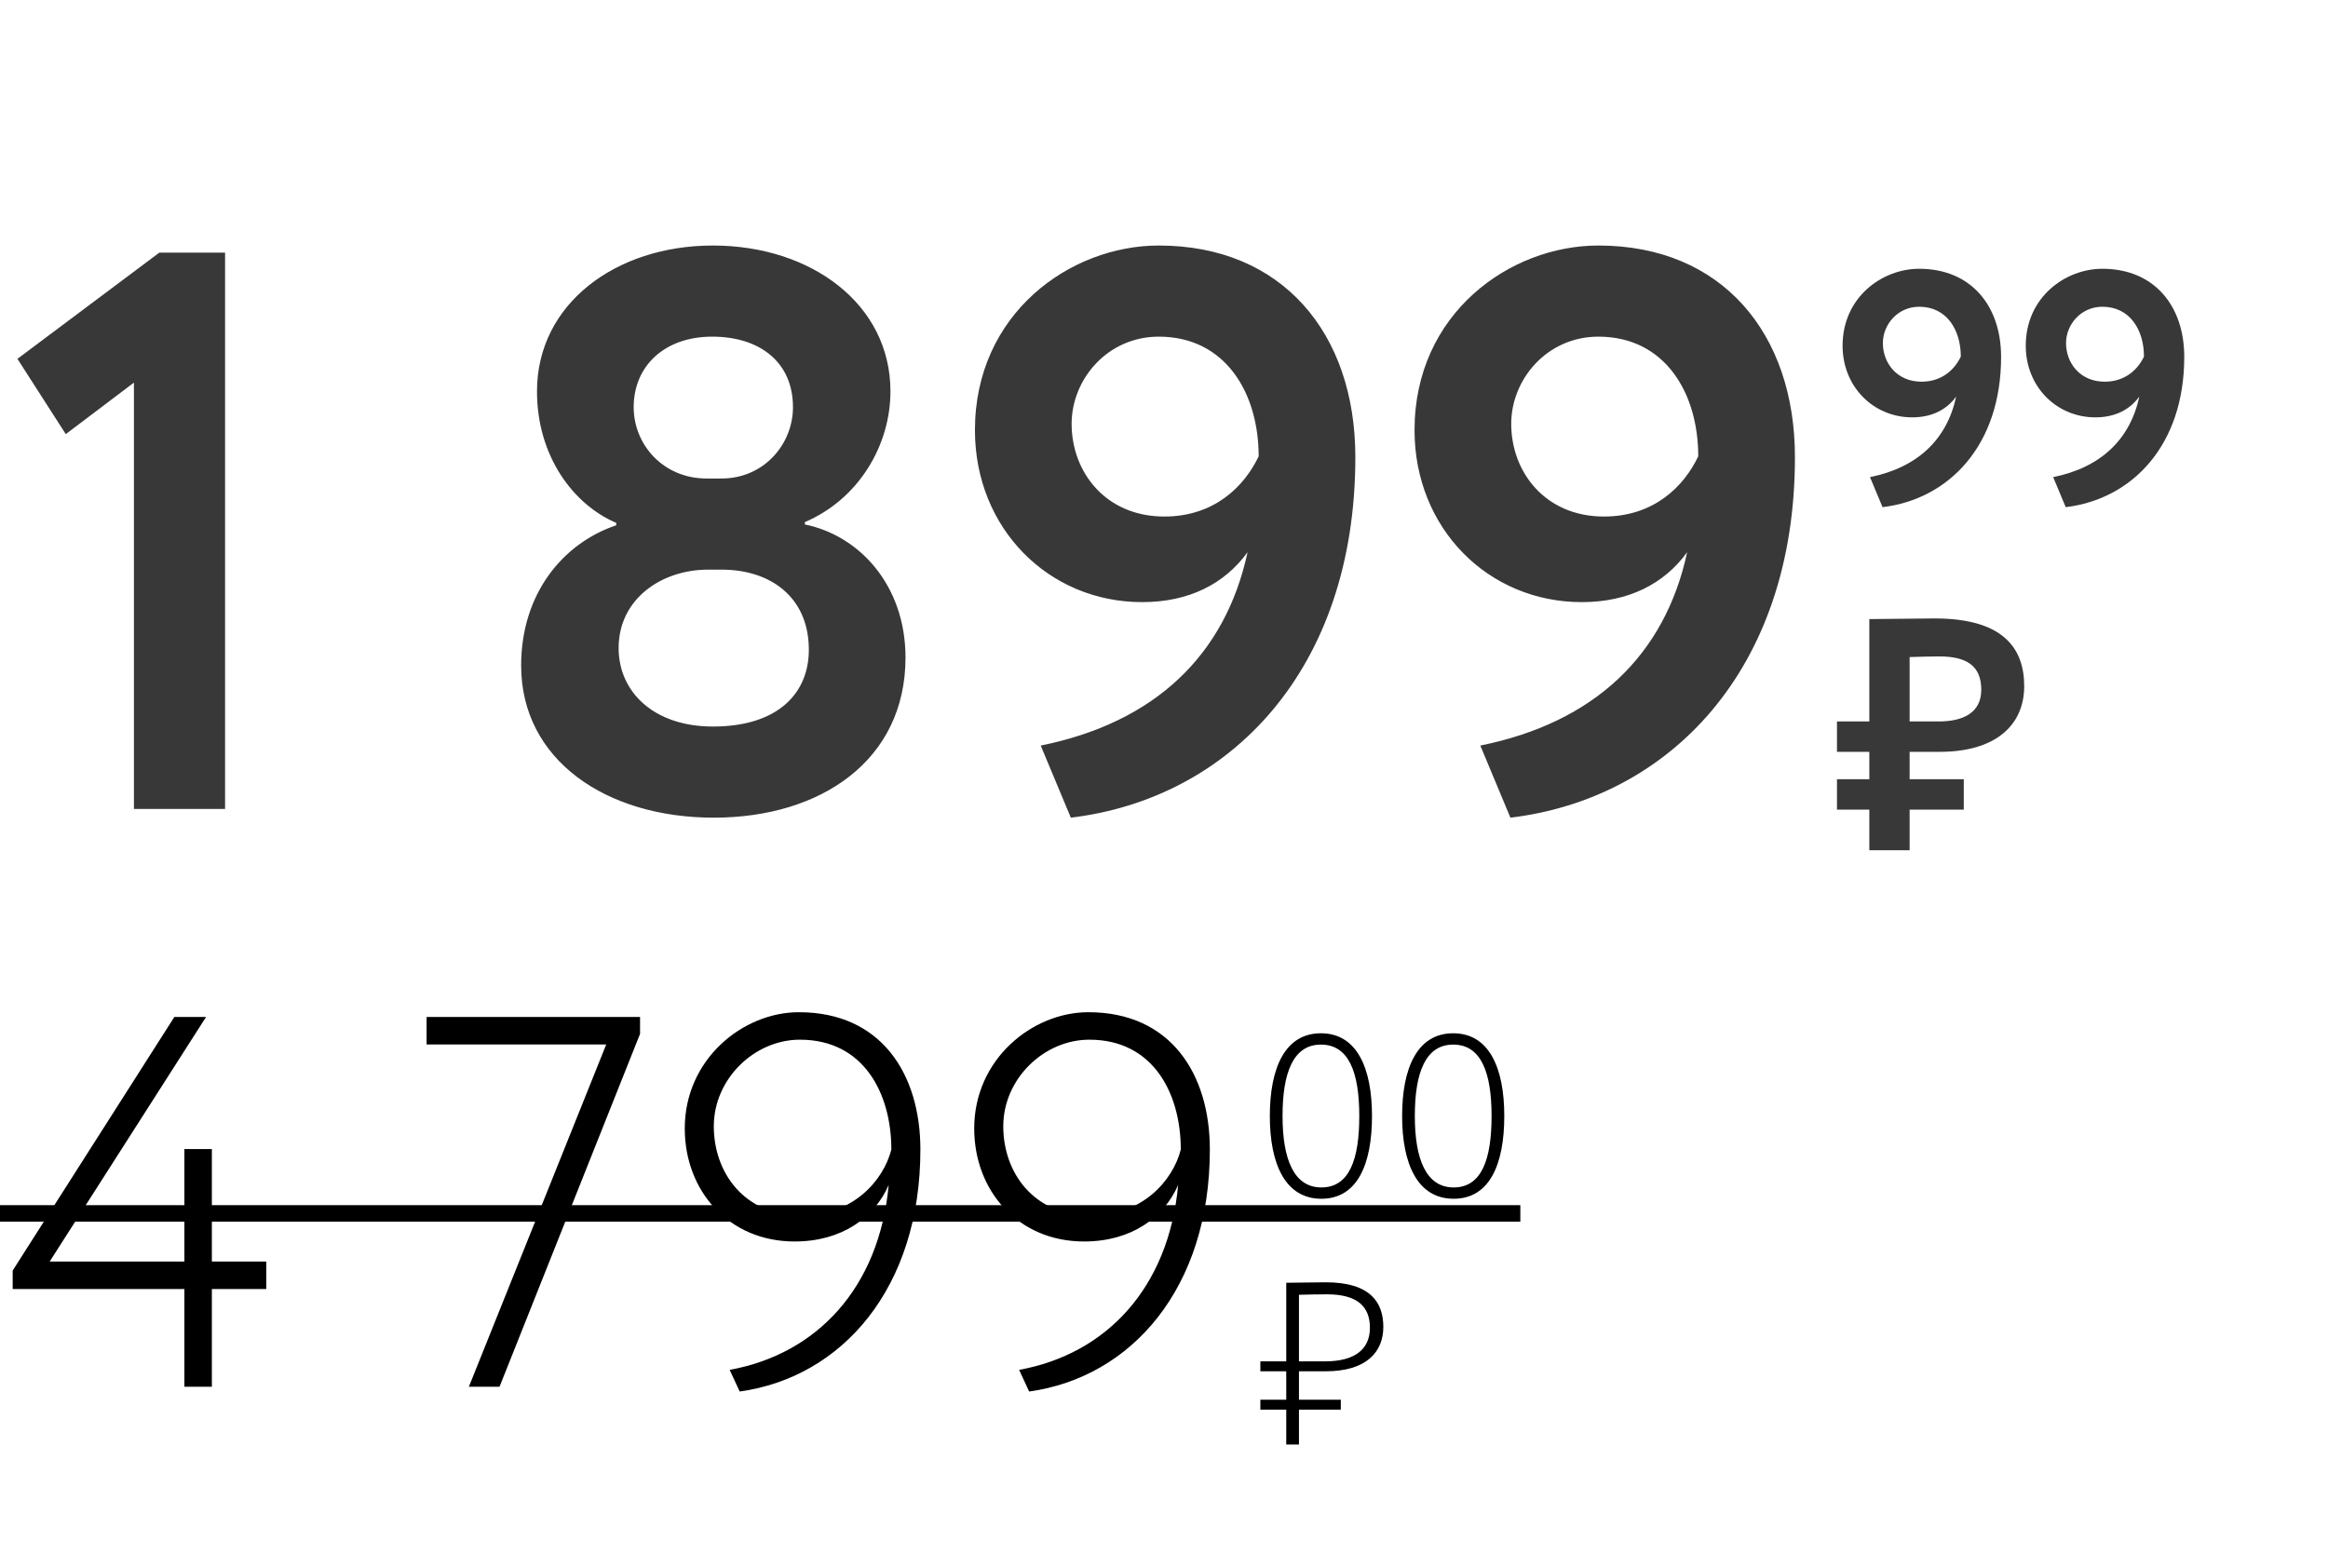 <svg width="141" height="95" viewBox="0 0 141 95" fill="none" xmlns="http://www.w3.org/2000/svg">
<path d="M1.056 21.736L3.984 26.296L8.112 23.176V49H13.632V15.304H9.648L1.056 21.736ZM42.796 28.984C40.156 28.984 38.38 26.92 38.38 24.664C38.38 22.168 40.252 20.392 43.132 20.392C46.012 20.392 48.028 21.928 48.028 24.664C48.028 26.92 46.252 28.984 43.708 28.984H42.796ZM43.708 34.504C46.636 34.504 48.94 36.136 48.988 39.256C49.036 41.944 47.164 44.008 43.18 44.008C39.58 44.008 37.468 41.896 37.468 39.256C37.468 36.28 40.06 34.504 42.892 34.504H43.708ZM43.228 49.528C49.756 49.528 54.844 46.024 54.844 39.832C54.844 35.464 52.06 32.44 48.748 31.768V31.624C52.012 30.232 53.932 26.968 53.932 23.704C53.932 18.424 49.132 14.872 43.18 14.872C37.276 14.872 32.524 18.424 32.524 23.704C32.524 27.64 34.732 30.568 37.324 31.672V31.816C34.06 32.92 31.564 35.992 31.564 40.312C31.564 46.024 36.7 49.528 43.228 49.528ZM82.089 27.688C82.089 20.2 77.673 14.872 70.185 14.872C64.809 14.872 59.049 19 59.049 26.056C59.049 32.008 63.513 36.472 69.177 36.472C72.009 36.472 74.169 35.368 75.561 33.448C74.217 39.688 69.945 43.768 63.033 45.16L64.857 49.528C74.457 48.376 82.089 40.6 82.089 27.688ZM76.233 27.64C75.369 29.464 73.545 31.288 70.521 31.288C66.969 31.288 64.905 28.6 64.905 25.672C64.905 22.984 67.065 20.392 70.185 20.392C74.217 20.392 76.233 23.8 76.233 27.64ZM108.714 27.688C108.714 20.2 104.298 14.872 96.81 14.872C91.434 14.872 85.674 19 85.674 26.056C85.674 32.008 90.138 36.472 95.802 36.472C98.634 36.472 100.794 35.368 102.186 33.448C100.842 39.688 96.57 43.768 89.658 45.16L91.482 49.528C101.082 48.376 108.714 40.6 108.714 27.688ZM102.858 27.64C101.994 29.464 100.17 31.288 97.146 31.288C93.594 31.288 91.53 28.6 91.53 25.672C91.53 22.984 93.69 20.392 96.81 20.392C100.842 20.392 102.858 23.8 102.858 27.64Z" fill="#383838"/>
<path d="M121.2 21.62C121.2 18.5 119.36 16.28 116.24 16.28C114 16.28 111.6 18 111.6 20.94C111.6 23.42 113.46 25.28 115.82 25.28C117 25.28 117.9 24.82 118.48 24.02C117.92 26.62 116.14 28.32 113.26 28.9L114.02 30.72C118.02 30.24 121.2 27 121.2 21.62ZM118.76 21.6C118.4 22.36 117.64 23.12 116.38 23.12C114.9 23.12 114.04 22 114.04 20.78C114.04 19.66 114.94 18.58 116.24 18.58C117.92 18.58 118.76 20 118.76 21.6ZM132.294 21.62C132.294 18.5 130.454 16.28 127.334 16.28C125.094 16.28 122.694 18 122.694 20.94C122.694 23.42 124.554 25.28 126.914 25.28C128.094 25.28 128.994 24.82 129.574 24.02C129.014 26.62 127.234 28.32 124.354 28.9L125.114 30.72C129.114 30.24 132.294 27 132.294 21.62ZM129.854 21.6C129.494 22.36 128.734 23.12 127.474 23.12C125.994 23.12 125.134 22 125.134 20.78C125.134 19.66 126.034 18.58 127.334 18.58C129.014 18.58 129.854 20 129.854 21.6Z" fill="#383838"/>
<path d="M111.26 45.54H113.22V47.2H111.26V49.04H113.22V51.5H115.66V49.04H118.94V47.2H115.66V45.54H117.5C120.82 45.54 122.6 43.96 122.6 41.56C122.6 39.26 121.32 37.46 117.18 37.46C116.2 37.46 114 37.5 113.22 37.5V43.7H111.26V45.54ZM117.44 39.76C119.1 39.76 120 40.32 120 41.78C120 43.2 118.86 43.7 117.42 43.7H115.66V39.8C116.32 39.78 116.94 39.76 117.44 39.76Z" fill="#383838"/>
<path d="M11.168 84H12.832V78.08H16.128V76.416H12.832V69.6H11.168V76.416H3.008L12.48 61.6H10.56L0.768 76.96V78.08H11.168V84ZM25.838 63.264H36.718L28.398 84H30.254L38.766 62.624V61.6H25.838V63.264ZM55.745 69.632C55.745 65.056 53.377 61.312 48.386 61.312C44.993 61.312 41.474 64.16 41.474 68.352C41.474 72.128 44.13 75.2 48.13 75.2C50.977 75.2 52.962 73.76 53.825 71.776C53.249 78.016 49.474 82.016 44.194 82.976L44.801 84.288C51.01 83.424 55.745 78.016 55.745 69.632ZM53.986 69.632C53.505 71.52 51.65 73.632 48.545 73.632C45.057 73.632 43.233 71.008 43.233 68.224C43.233 65.344 45.697 62.976 48.45 62.976C52.322 62.976 53.986 66.24 53.986 69.632ZM73.277 69.632C73.277 65.056 70.909 61.312 65.917 61.312C62.525 61.312 59.005 64.16 59.005 68.352C59.005 72.128 61.661 75.2 65.661 75.2C68.509 75.2 70.493 73.76 71.357 71.776C70.781 78.016 67.005 82.016 61.725 82.976L62.333 84.288C68.541 83.424 73.277 78.016 73.277 69.632ZM71.517 69.632C71.037 71.52 69.181 73.632 66.077 73.632C62.589 73.632 60.765 71.008 60.765 68.224C60.765 65.344 63.229 62.976 65.981 62.976C69.853 62.976 71.517 66.24 71.517 69.632Z" fill="black"/>
<path d="M76.336 83.062H77.904V84.784H76.336V85.386H77.904V87.5H78.674V85.386H81.208V84.784H78.674V83.062H80.298C82.748 83.062 83.784 81.9 83.784 80.374C83.784 78.918 83.028 77.672 80.298 77.672C79.738 77.672 78.45 77.7 77.904 77.7V82.46H76.336V83.062ZM80.368 78.4C82.216 78.4 82.972 79.142 82.972 80.43C82.972 81.732 82.048 82.46 80.27 82.46H78.674V78.428C79.136 78.414 79.934 78.4 80.368 78.4Z" fill="black"/>
<path d="M76.91 67.6C76.91 70.512 77.848 72.612 80.032 72.612C82.216 72.612 83.098 70.512 83.098 67.6C83.098 64.702 82.188 62.588 80.004 62.588C77.82 62.588 76.91 64.702 76.91 67.6ZM77.68 67.6C77.68 64.982 78.324 63.274 80.004 63.274C81.698 63.274 82.328 64.968 82.328 67.6C82.328 70.232 81.726 71.926 80.032 71.926C78.366 71.926 77.68 70.218 77.68 67.6ZM84.922 67.6C84.922 70.512 85.86 72.612 88.044 72.612C90.228 72.612 91.11 70.512 91.11 67.6C91.11 64.702 90.2 62.588 88.016 62.588C85.832 62.588 84.922 64.702 84.922 67.6ZM85.692 67.6C85.692 64.982 86.336 63.274 88.016 63.274C89.71 63.274 90.34 64.968 90.34 67.6C90.34 70.232 89.738 71.926 88.044 71.926C86.378 71.926 85.692 70.218 85.692 67.6Z" fill="black"/>
<line y1="73.5" x2="92.082" y2="73.5" stroke="black"/>
</svg>
